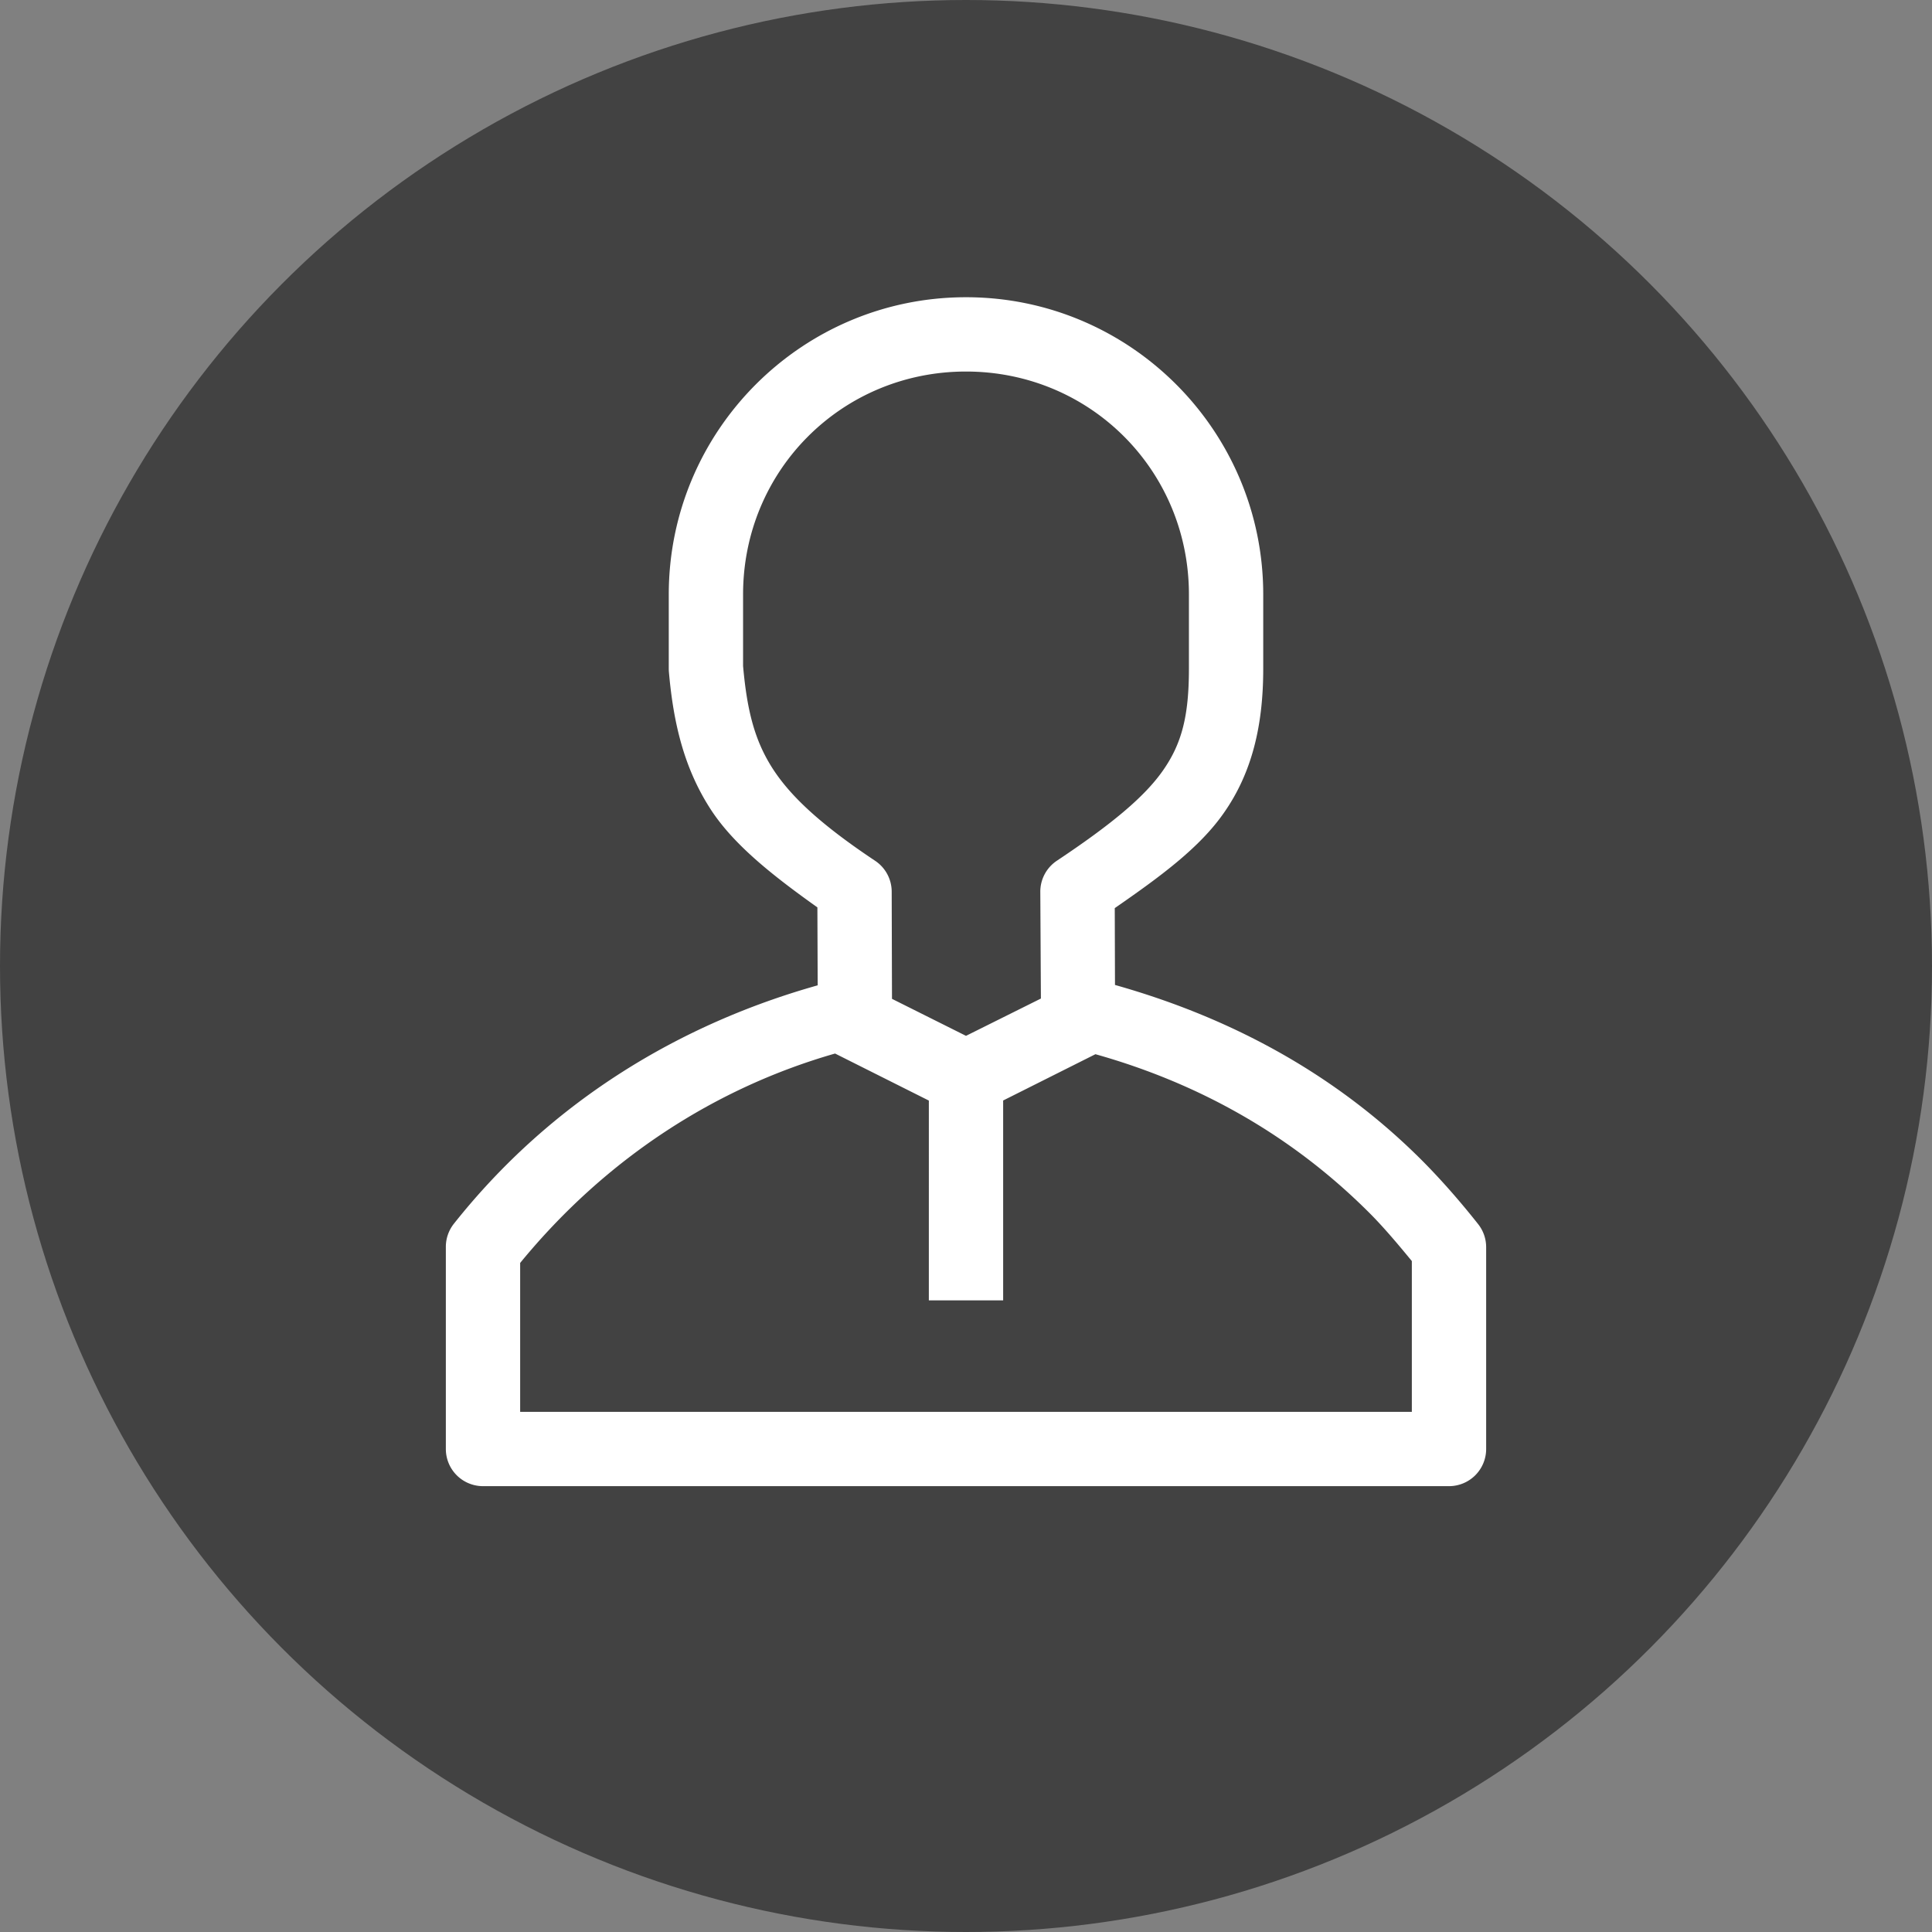 <svg xmlns="http://www.w3.org/2000/svg" width="26" height="26" id="user">
  <rect width="100%" height="100%" fill="#808080" stroke="none"/>
  <g transform="translate(0 -1026.362)">
    <circle cx="13" cy="1039.362" r="13" fill="#424242" fill-rule="evenodd"></circle>
    <path fill="#fff" d="M8 0C5.793 0 4 1.793 4 4v1a.5.5 0 0 0 .002.045c.061.694.206 1.295.559 1.842.305.473.822.885 1.439 1.324l.004 1.049c-1.83.515-3.573 1.54-4.897 3.21a.5.5 0 0 0-.107.311V15.5a.5.5 0 0 0 .5.5h13a.5.5 0 0 0 .5-.5v-2.719a.5.5 0 0 0-.11-.31c-.23-.291-.49-.59-.755-.856-1.207-1.207-2.641-1.94-4.13-2.36l-.003-1.034c.617-.427 1.144-.814 1.47-1.284C11.85 6.397 12 5.761 12 5V4c0-2.207-1.793-4-4-4Zm0 1c1.67 0 3 1.33 3 3v1c0 .643-.099 1.01-.348 1.367-.249.358-.696.728-1.43 1.217a.5.5 0 0 0-.222.42l.008 1.434L8 9.94l-.996-.498L7 8a.5.5 0 0 0-.223-.416c-.722-.481-1.133-.861-1.377-1.238-.242-.376-.346-.775-.4-1.383V4c0-1.67 1.33-3 3-3Zm-1.762 9.178 1.262.633V13.5h1v-2.69l1.242-.623c1.337.376 2.604 1.053 3.686 2.135.194.194.388.425.572.649V15H2v-2.004c1.172-1.43 2.657-2.365 4.238-2.818z" color="#000" font-family="sans-serif" font-weight="400" overflow="visible" style="line-height:normal;text-indent:0;text-align:start;text-decoration-line:none;text-decoration-style:solid;text-decoration-color:#000;text-transform:none;block-progression:tb;isolation:auto;mix-blend-mode:normal" transform="translate(5 1030.362)"></path>
  </g>
</svg>
